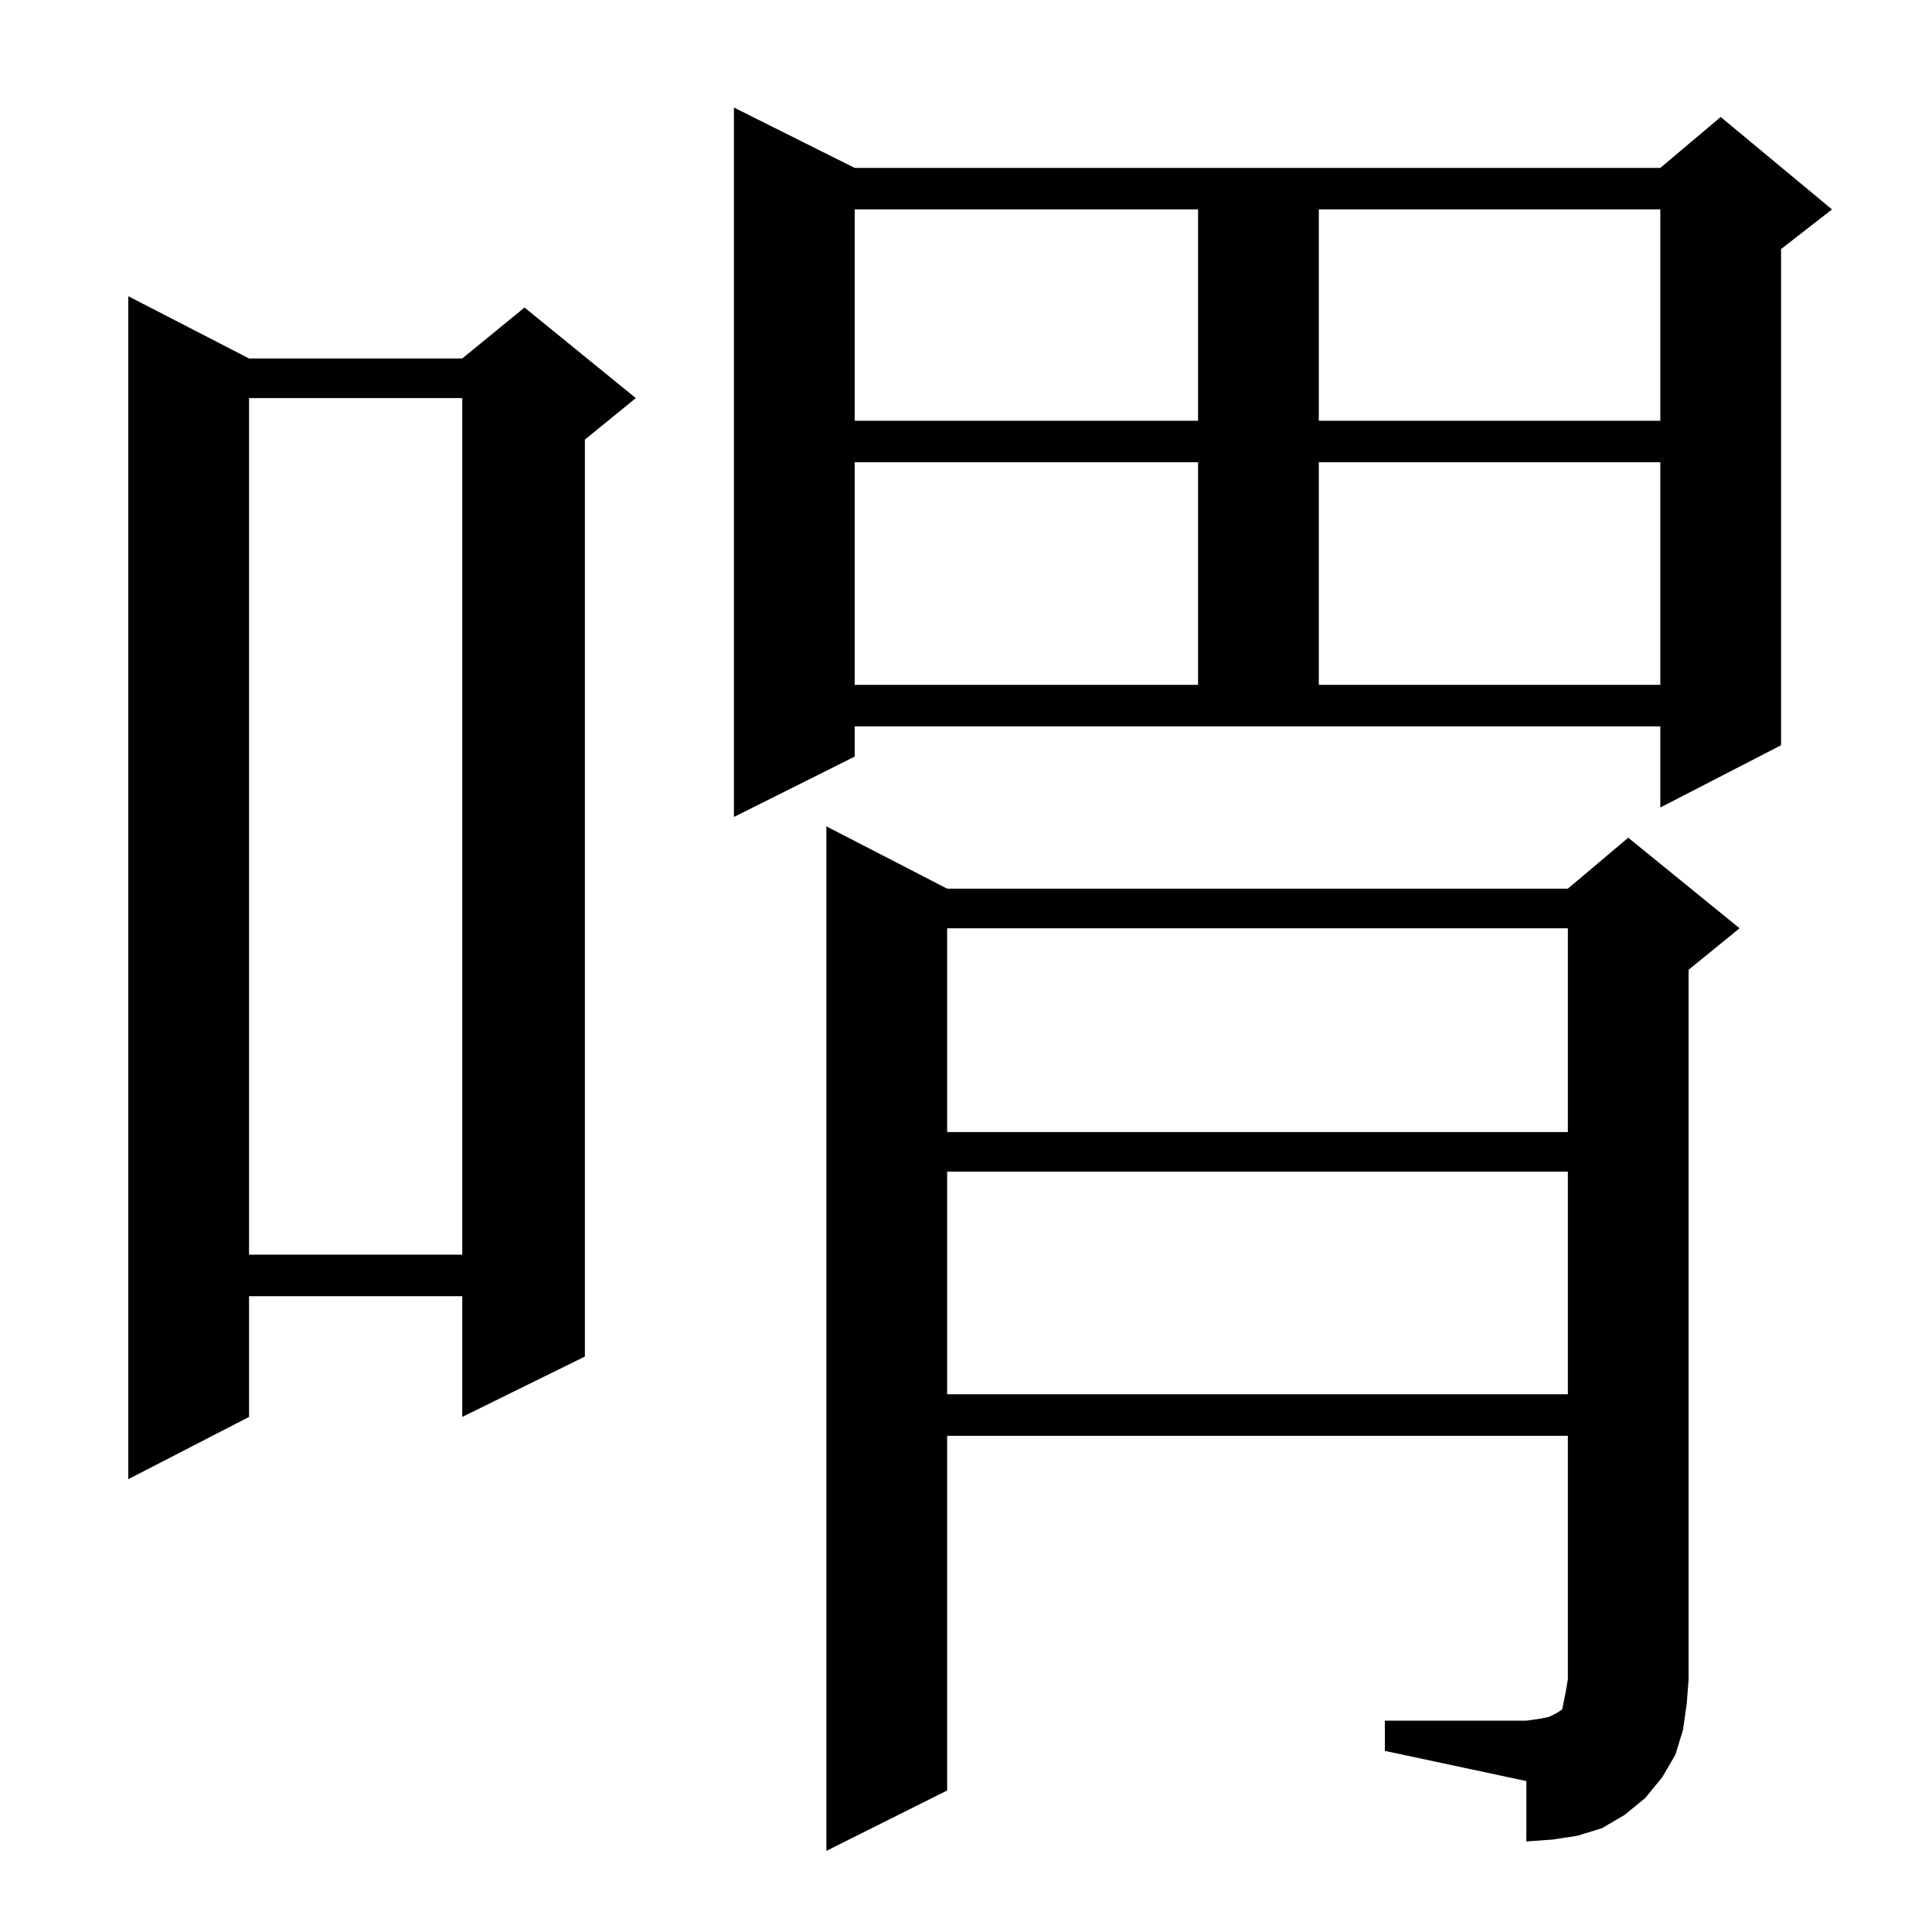 <?xml version="1.0" standalone="no"?>
<!DOCTYPE svg PUBLIC "-//W3C//DTD SVG 1.1//EN" "http://www.w3.org/Graphics/SVG/1.1/DTD/svg11.dtd" >
<svg xmlns="http://www.w3.org/2000/svg" xmlns:xlink="http://www.w3.org/1999/xlink" version="1.1" viewBox="0 -144 1024 1024">
  <g transform="matrix(1 0 0 -1 0 880)">
   <path fill="currentColor"
d="M734 112h75l7 1l5 1l4 2l3 2l1 5l1 5l1 6v129h-329v-188l-64 -32v543l64 -33h329l32 27l59 -48l-27 -22v-376l-1 -13l-2 -14l-4 -13l-7 -12l-9 -11l-11 -9l-12 -7l-13 -4l-13 -2l-14 -1v32l-75 16v16zM132 834h113l33 27l59 -48l-27 -22v-486l-65 -32v64h-113v-64
l-64 -33v627zM502 403v-118h329v118h-329zM132 813v-454h113v454h-113zM502 532v-108h329v108h-329zM453 623l-64 -32v376l64 -32h427l32 27l59 -49l-27 -21v-263l-64 -33v43h-427v-16zM453 779v-118h182v118h-182zM699 779v-118h181v118h-181zM453 913v-112h182v112h-182z
M699 913v-112h181v112h-181z" />
  </g>

</svg>
